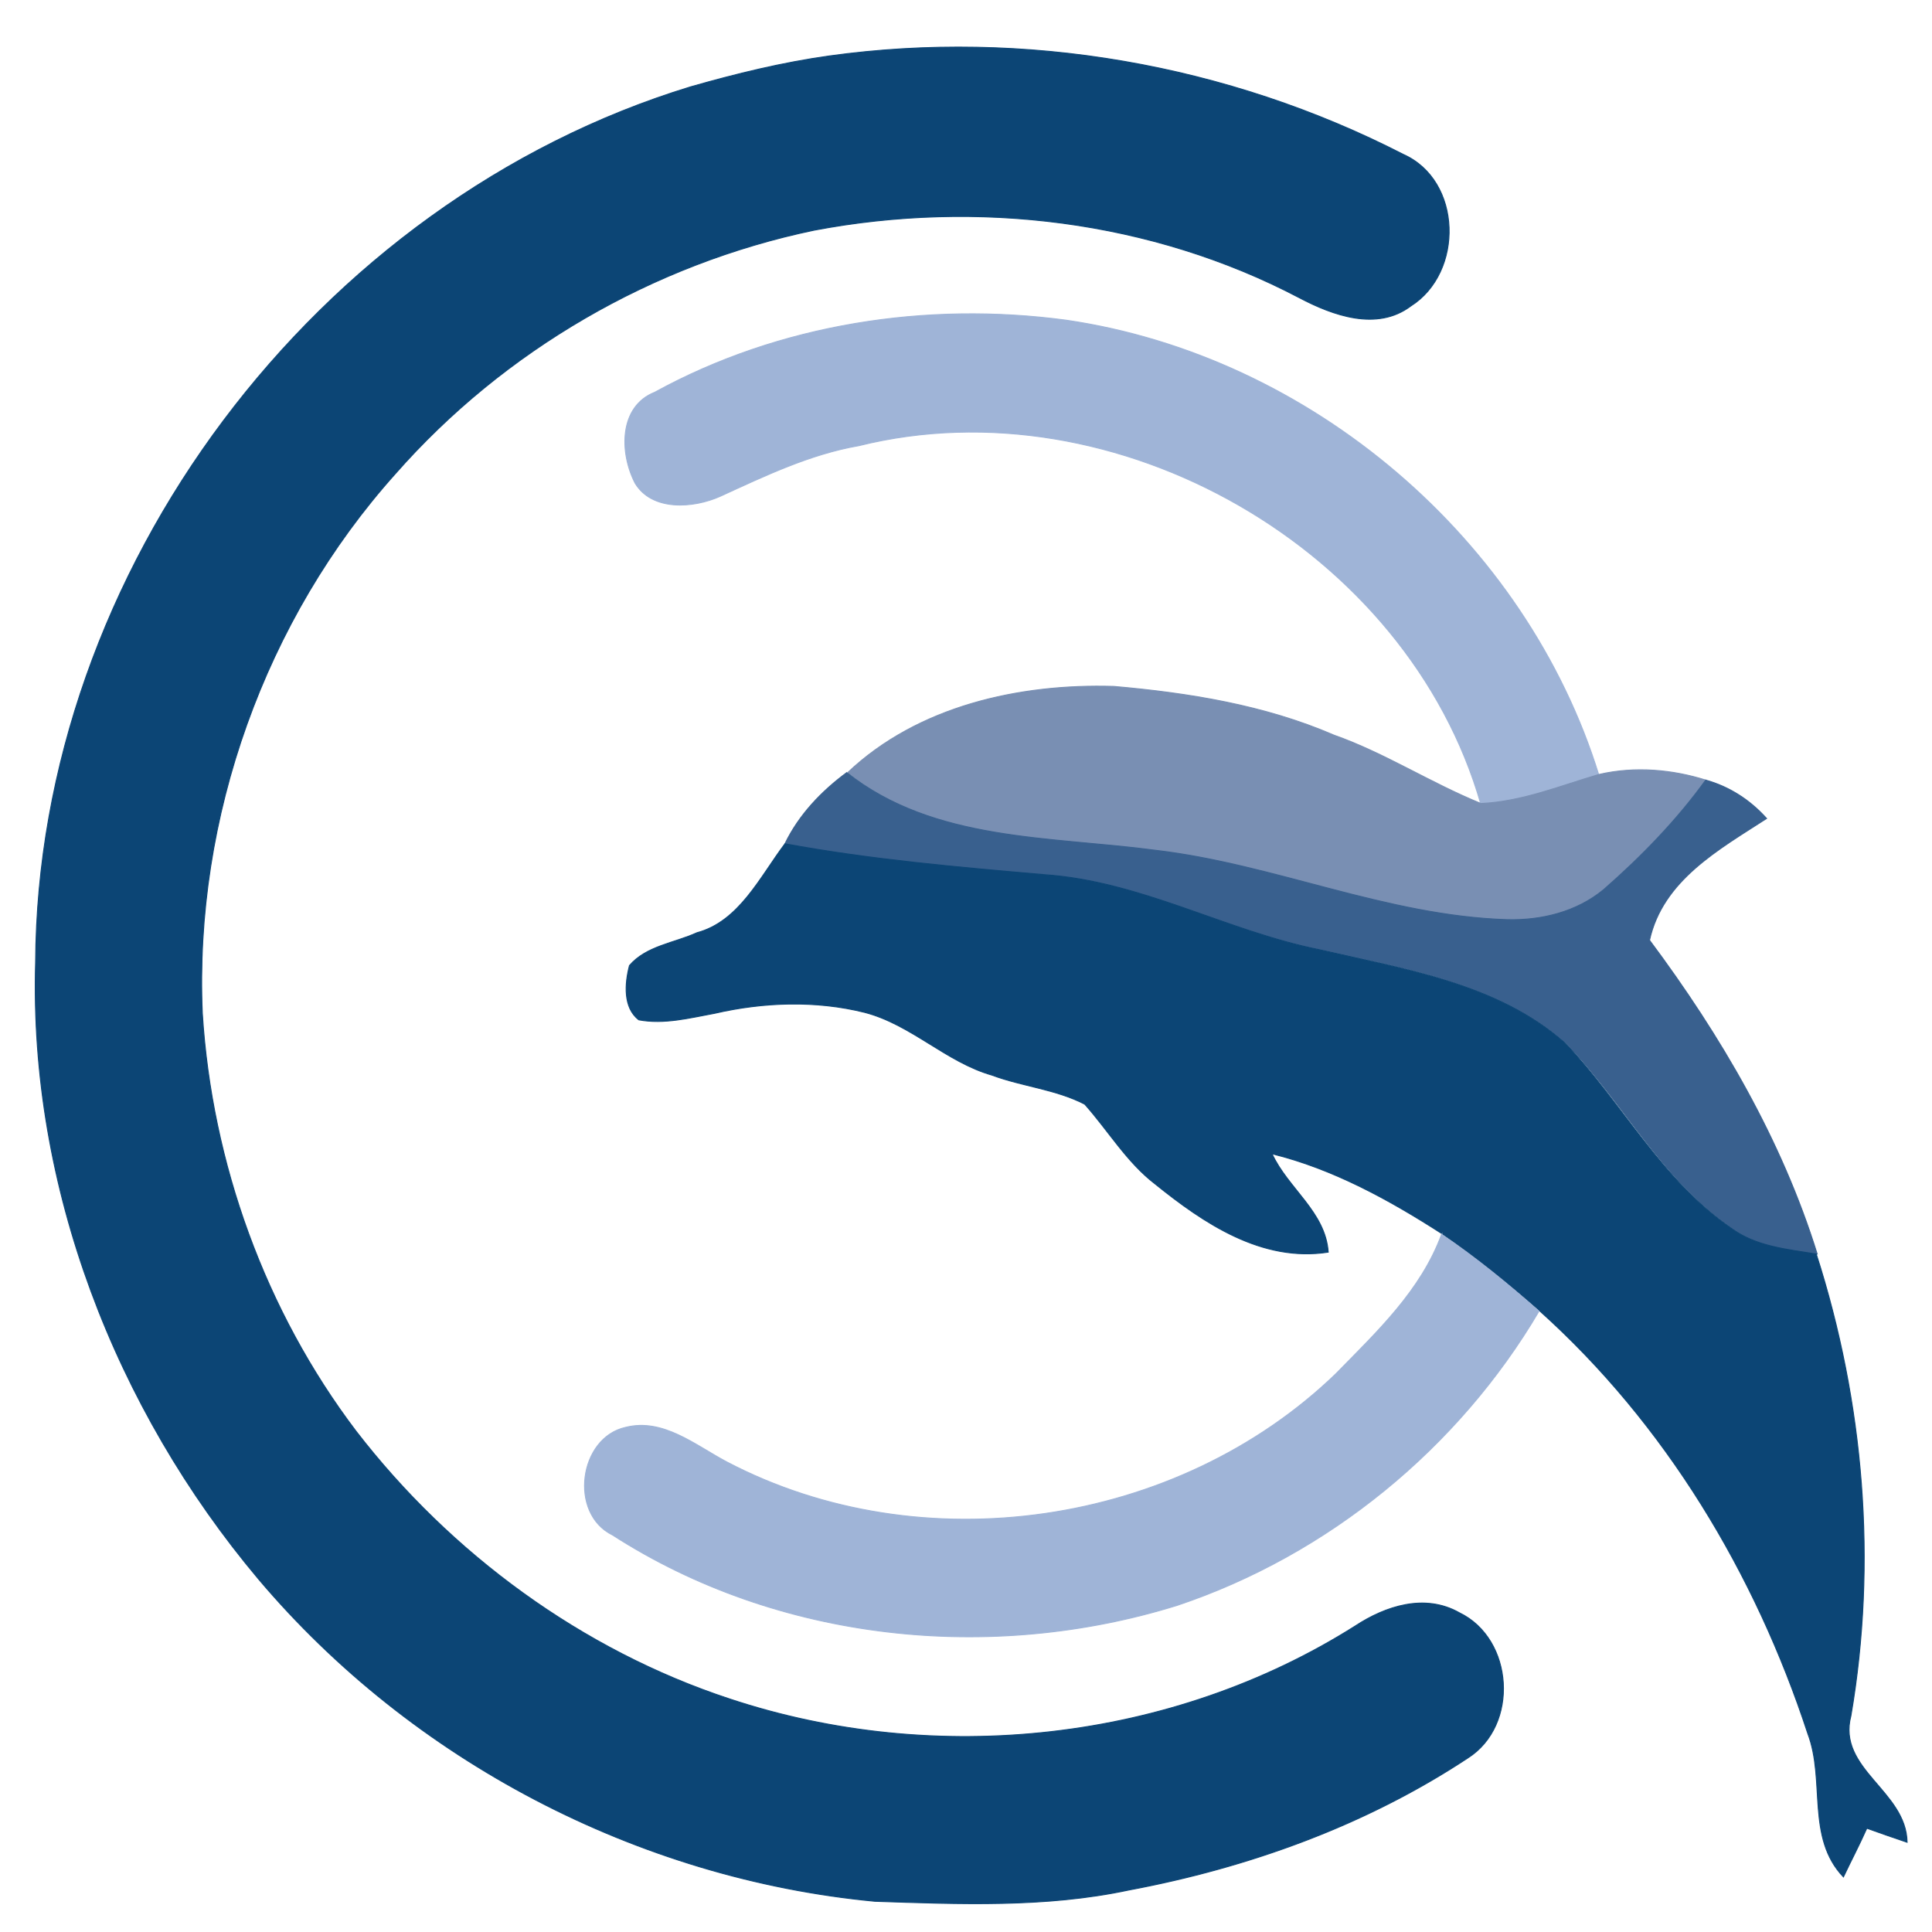 <svg width="600" height="600" xmlns="http://www.w3.org/2000/svg">

 <g>
  <title>background</title>
  <rect fill="none" id="canvas_background" height="602" width="602" y="-1" x="-1"/>
 </g>
 <g>
  <title>Layer 1</title>
  <g stroke="null" id="svg-content">
   <g stroke="null" id="svg_1" transform="matrix(2.909,0,0,2.909,108.91,153.851) ">
    <g stroke="null" id="svg_2">
     <path stroke="#0C4575" id="svg_3" d="m51.061,-46.91c20.9,-2.9 42.6,0.9 61.3,10.5c6.3,2.8 6.5,12.6 0.8,16.2c-3.6,2.7 -8.3,1 -11.9,-0.9c-15.8,-8.3 -34.4,-10.5 -51.8,-7.2c-17.2,3.6 -33.1,12.8 -44.7,26c-13.9,15.5 -21.5,36.7 -20.6,57.6c1,16 6.7,31.8 16.4,44.6c10.1,13.1 24.1,23.4 39.9,28.6c22,7.3 47.2,4.6 66.8,-7.8c3.2,-2.1 7.4,-3.5 11.1,-1.4c5.8,2.8 6.4,12 0.9,15.5c-10.9,7.2 -23.4,11.7 -36.2,14.1c-8.9,1.9 -18.1,1.5 -27.1,1.2c-25.3,-2.4 -49.4,-15 -65.8,-34.4c-15.3,-18.2 -24.5,-41.9 -23.8,-65.8c0.2,-41.9 30,-81.3 69.9,-93.5c4.9,-1.4 9.8,-2.6 14.8,-3.3z" stroke-miterlimit="10.43" stroke-width="0.1" fill="#0C4575"/>
     <path stroke="#9FB4D7" id="svg_4" d="m32.461,-11.01c13.3,-7.3 29,-9.7 43.9,-7.7c26.1,3.8 49.1,23.4 56.9,48.6c-4.2,1.2 -8.2,2.9 -12.6,3.1c-7.8,-27.3 -39,-45.1 -66.4,-38.3c-5.2,0.9 -10,3.2 -14.8,5.4c-2.9,1.3 -7.3,1.6 -9.1,-1.4c-1.7,-3.3 -1.7,-8.2 2.1,-9.7z" stroke-miterlimit="10.43" stroke-width="0.1" fill="#9FB4D7"/>
     <path stroke="#798FB3" id="svg_5" d="m53.061,29.59c7.5,-7.1 18.3,-9.5 28.4,-9.2c8,0.7 16.1,2 23.5,5.2c5.4,1.9 10.3,5.1 15.7,7.3c4.4,-0.2 8.5,-1.9 12.6,-3.1c3.9,-0.9 7.9,-0.5 11.4,0.6l0,0c-3.1,4.3 -6.9,8.2 -10.9,11.7c-2.8,2.4 -6.6,3.3 -10.3,3.2c-12.9,-0.3 -24.8,-5.8 -37.5,-7.4c-11.1,-1.4 -23.6,-0.8 -32.9,-8.3z" stroke-miterlimit="10.43" stroke-width="0.1" fill="#798FB3"/>
     <path stroke="#39608E" id="svg_6" d="m46.361,37.19c1.5,-3.1 3.9,-5.6 6.6,-7.6c9.3,7.4 21.8,6.8 33,8.3c12.7,1.5 24.6,7 37.5,7.4c3.6,0.1 7.4,-0.8 10.3,-3.2c4,-3.5 7.8,-7.4 10.9,-11.7c2.5,0.7 4.7,2.1 6.5,4.1c-5.1,3.3 -11.1,6.6 -12.5,13c7.6,10.2 14.1,21.3 17.9,33.5c-3.1,-0.4 -6.4,-0.8 -9,-2.7c-7.5,-5.1 -11.6,-13.4 -17.8,-19.8c-7.2,-6.4 -17.2,-8 -26.3,-10c-10,-2 -19.1,-7.3 -29.3,-8c-9.3,-0.7 -18.6,-1.6 -27.8,-3.3z" stroke-miterlimit="10.43" stroke-width="0.1" fill="#39608E"/>
     <path stroke="#0C4575" id="svg_7" d="m46.361,37.19c9.2,1.7 18.5,2.5 27.7,3.3c10.3,0.7 19.4,6 29.3,8c9.1,2.1 19.1,3.6 26.3,10c6.1,6.4 10.3,14.7 17.8,19.8c2.6,1.9 5.9,2.2 9,2.7c5.1,15.9 6.5,32.9 3.7,49.3c-1.5,5.7 5.9,8 6,13.5c-1.5,-0.5 -2.9,-1 -4.3,-1.5c-0.8,1.8 -1.7,3.5 -2.5,5.2c-4,-4.2 -1.9,-10.3 -3.8,-15.3c-5.6,-17.1 -15.2,-33.1 -28.7,-45.2c-3.3,-2.9 -6.8,-5.7 -10.4,-8.2c-5.6,-3.6 -11.6,-6.9 -18.1,-8.5c1.7,3.7 5.7,6.2 6,10.5c-7.1,1.1 -13.3,-3.1 -18.5,-7.3c-3,-2.3 -5,-5.7 -7.5,-8.5c-3.1,-1.6 -6.7,-1.9 -9.9,-3.1c-4.9,-1.4 -8.6,-5.4 -13.6,-6.7c-5.2,-1.3 -10.8,-1.1 -16,0.1c-2.7,0.5 -5.4,1.2 -8.1,0.7c-1.7,-1.3 -1.5,-3.9 -1,-5.8c1.8,-2.1 4.8,-2.4 7.2,-3.5c4.5,-1.2 6.7,-5.9 9.4,-9.5z" stroke-miterlimit="10.43" stroke-width="0.1" fill="#0C4575"/>
     <path stroke="#9FB4D7" id="svg_8" d="m116.461,78.89c3.7,2.5 7.1,5.3 10.4,8.2c-8.6,14.6 -22.5,26 -38.6,31.4c-19.9,6.2 -42.6,3.9 -60.3,-7.5c-4.7,-2.3 -3.6,-10.4 1.4,-11.5c4,-1 7.4,1.9 10.8,3.7c20.8,10.9 48.1,6.9 65,-9.4c4.4,-4.5 9.1,-8.9 11.3,-14.9z" stroke-miterlimit="10.43" stroke-width="0.1" fill="#9FB4D7"/>
    </g>
   </g>
  </g>
 </g>
</svg>